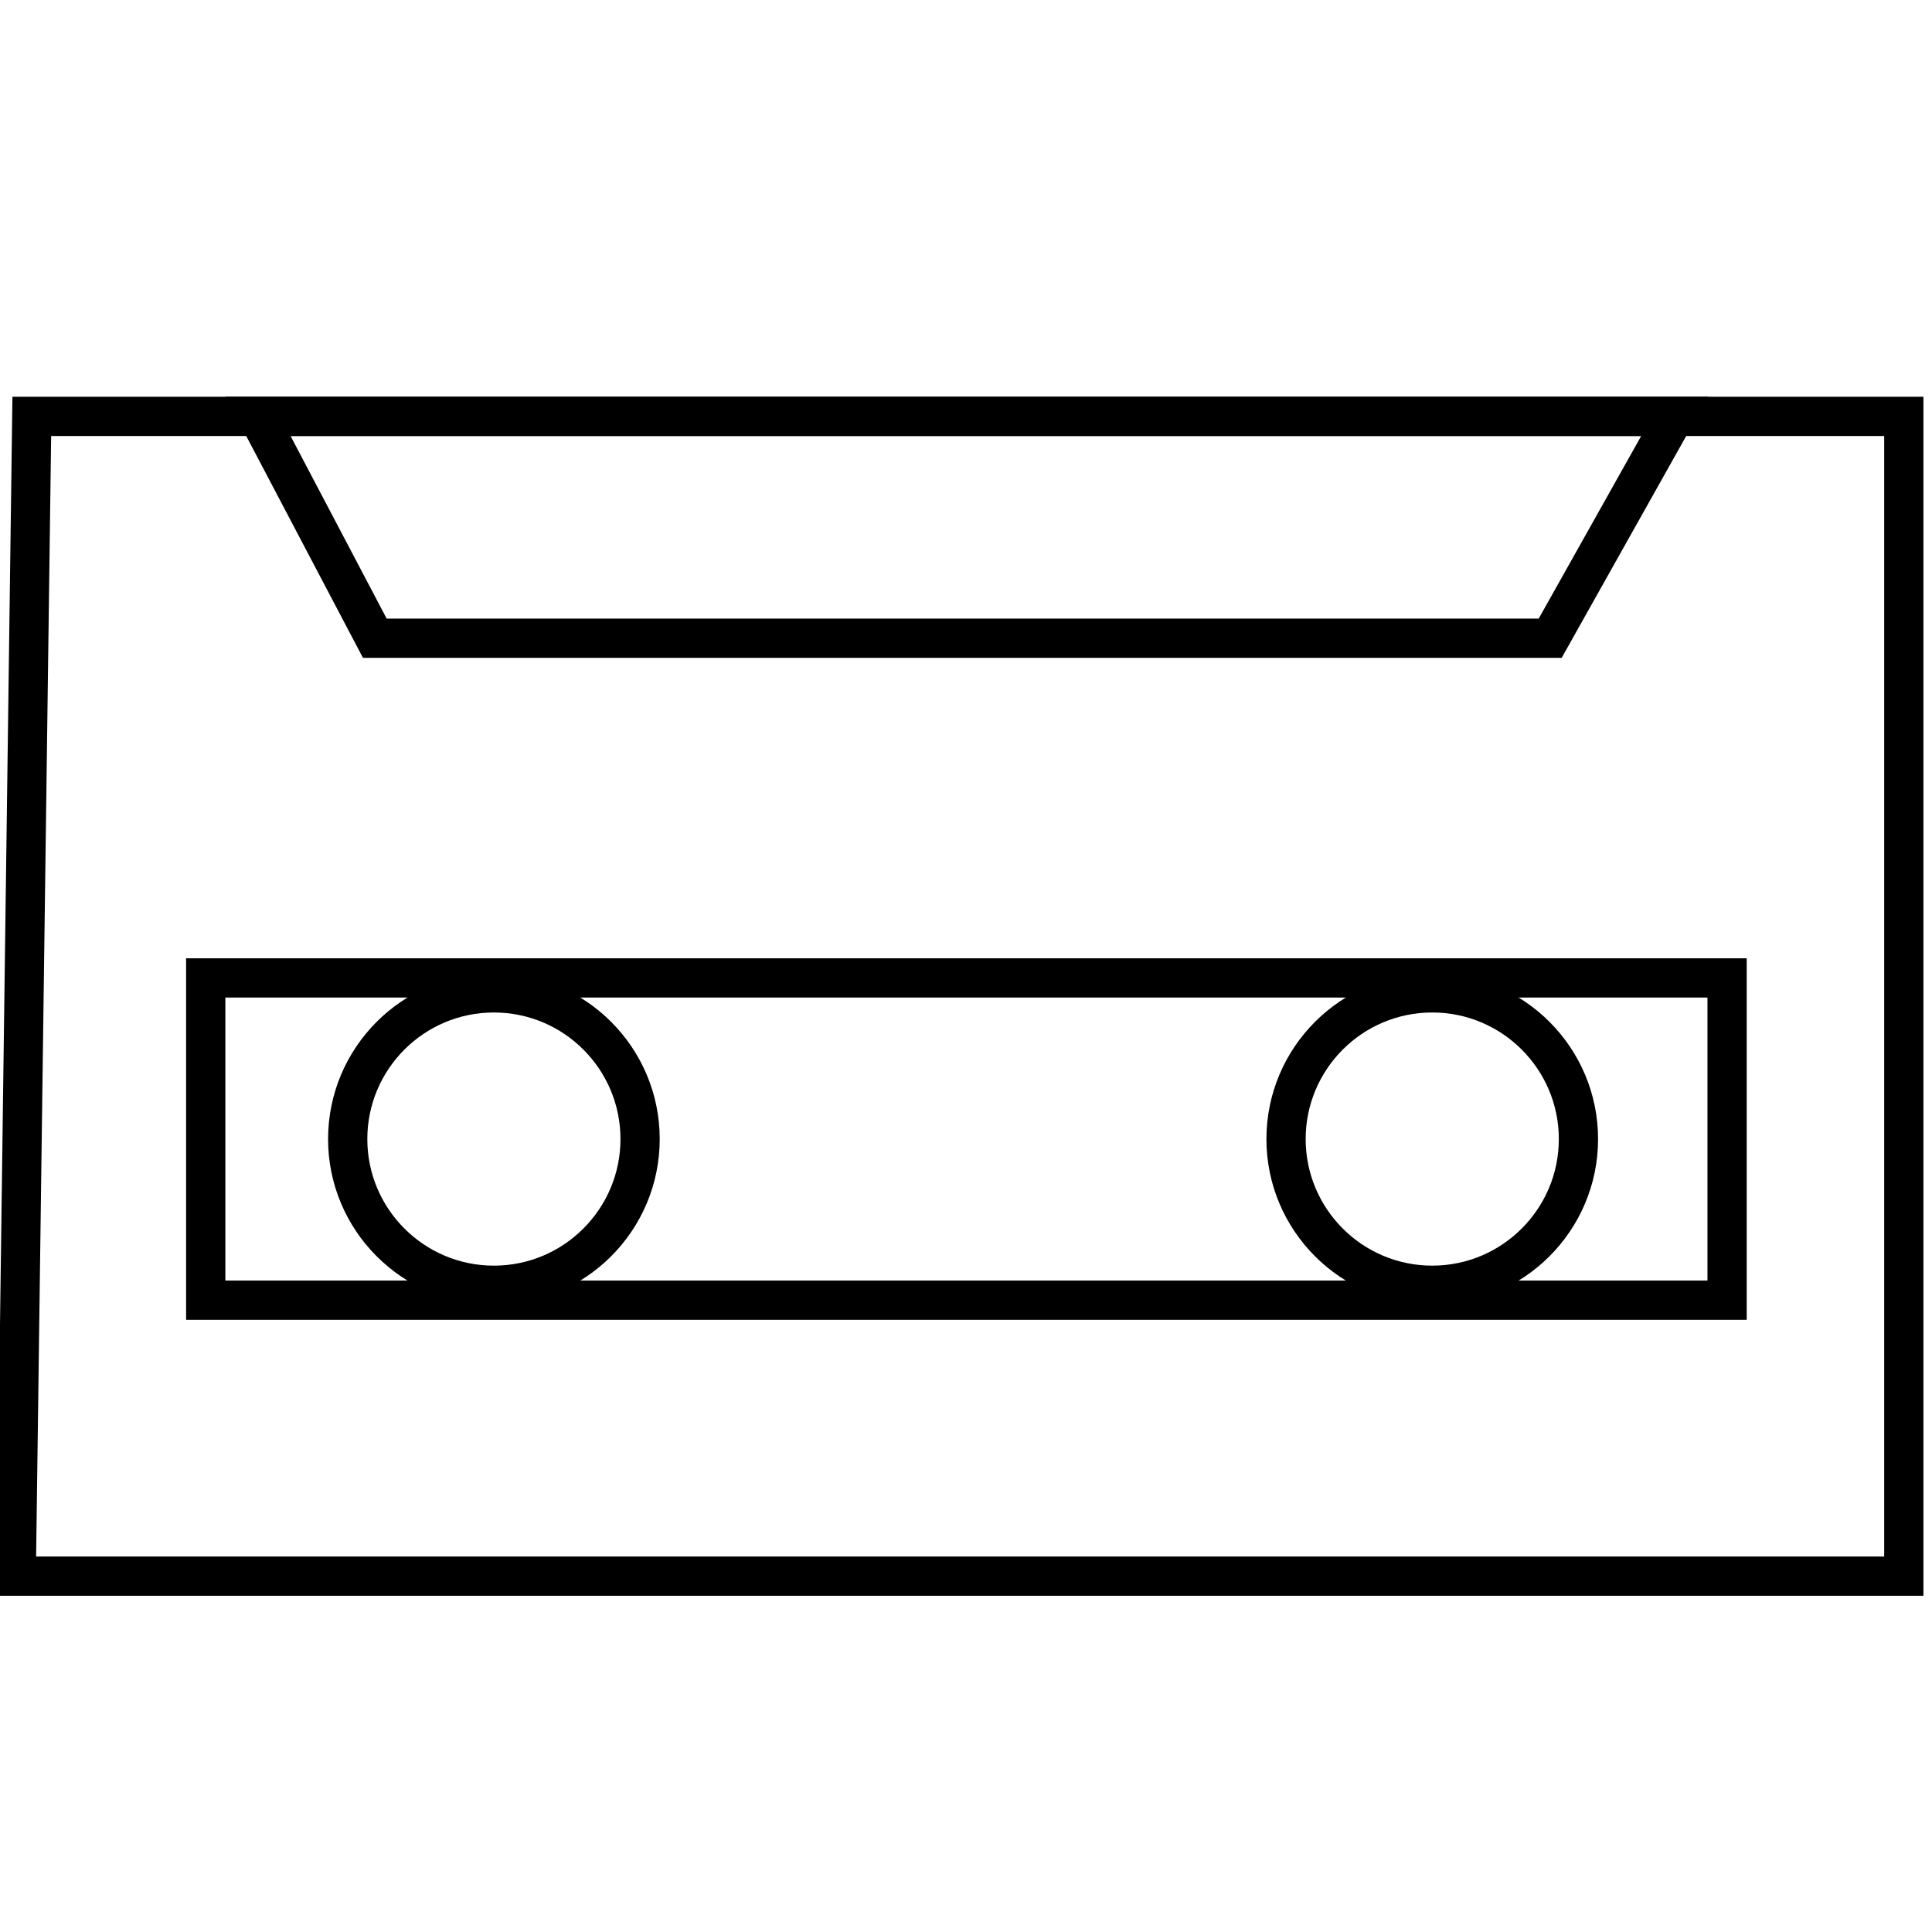 <?xml version="1.0" encoding="UTF-8" standalone="no"?>
<!DOCTYPE svg PUBLIC "-//W3C//DTD SVG 1.1//EN" "http://www.w3.org/Graphics/SVG/1.1/DTD/svg11.dtd">
<svg version="1.1" xmlns="http://www.w3.org/2000/svg" xmlns:xlink="http://www.w3.org/1999/xlink" preserveAspectRatio="xMidYMid meet" viewBox="0 0 640 640" width="640" height="640"><defs><path d="M630.66 522.12L5.38 522.12L10.53 137.93L630.66 137.93L630.66 522.12Z" id="a7zyroi3ps"></path><path d="M572.12 323.95L572.12 430.7L68.15 430.7L68.15 323.95L572.12 323.95Z" id="iu6mMmCdt"></path><path d="M212.04 377.33C212.04 404.05 190.34 425.76 163.61 425.76C136.88 425.76 115.18 404.05 115.18 377.33C115.18 350.6 136.88 328.9 163.61 328.9C190.34 328.9 212.04 350.6 212.04 377.33Z" id="atj2Gu3TB"></path><path d="M513.52 211.42L124.16 211.42L85.49 137.93L554.77 137.93L513.52 211.42Z" id="dhvHYfQAY"></path><path d="M522.88 377.33C522.88 404.05 501.18 425.76 474.45 425.76C447.72 425.76 426.02 404.05 426.02 377.33C426.02 350.6 447.72 328.9 474.45 328.9C501.18 328.9 522.88 350.6 522.88 377.33Z" id="awkSJN47i"></path></defs><g><g><g><use xlink:href="#a7zyroi3ps" opacity="1" fill="#000000" fill-opacity="0"></use><g><use xlink:href="#a7zyroi3ps" opacity="1" fill-opacity="0" stroke="#000000" stroke-width="13" stroke-opacity="1"></use></g></g><g><g><use xlink:href="#iu6mMmCdt" opacity="1" fill-opacity="0" stroke="#000000" stroke-width="13" stroke-opacity="1"></use></g></g><g><use xlink:href="#atj2Gu3TB" opacity="1" fill="#000000" fill-opacity="0"></use><g><use xlink:href="#atj2Gu3TB" opacity="1" fill-opacity="0" stroke="#000000" stroke-width="13" stroke-opacity="1"></use></g></g><g><use xlink:href="#dhvHYfQAY" opacity="1" fill="#000000" fill-opacity="0"></use><g><use xlink:href="#dhvHYfQAY" opacity="1" fill-opacity="0" stroke="#000000" stroke-width="13" stroke-opacity="1"></use></g></g><g><use xlink:href="#awkSJN47i" opacity="1" fill="#000000" fill-opacity="0"></use><g><use xlink:href="#awkSJN47i" opacity="1" fill-opacity="0" stroke="#000000" stroke-width="13" stroke-opacity="1"></use></g></g></g></g></svg>